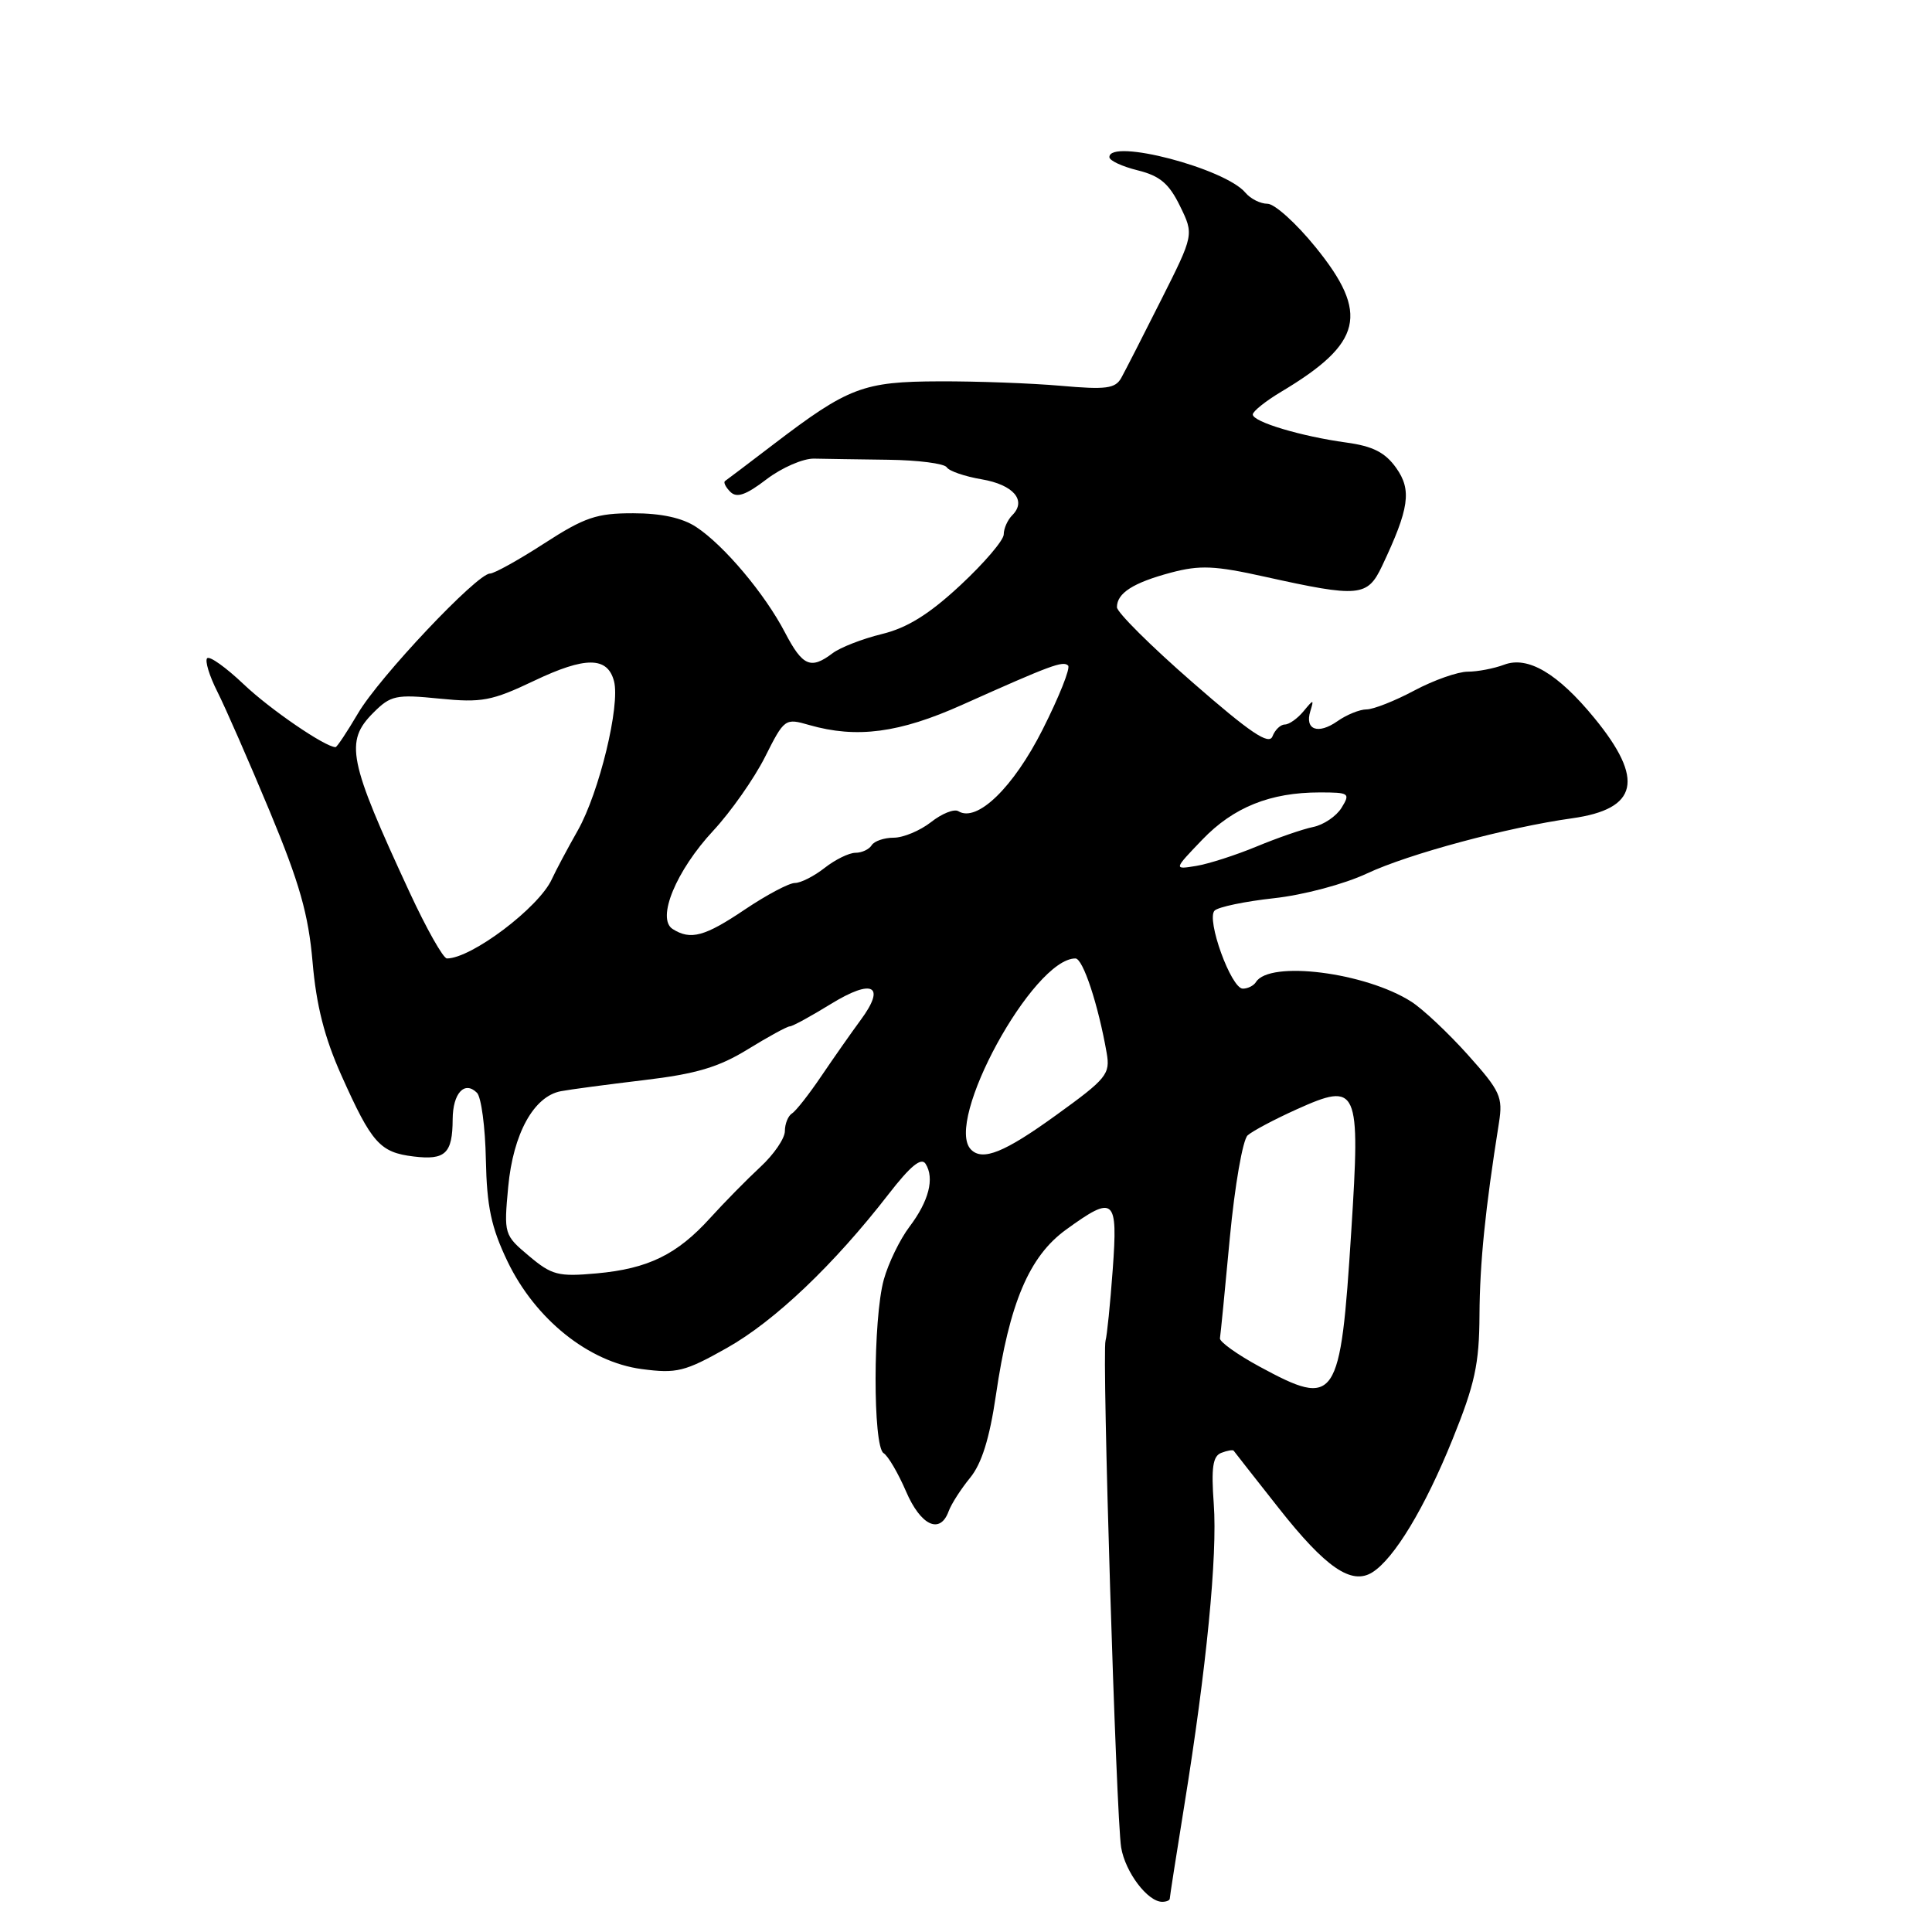 <?xml version="1.0" encoding="UTF-8" standalone="no"?>
<!DOCTYPE svg PUBLIC "-//W3C//DTD SVG 1.1//EN" "http://www.w3.org/Graphics/SVG/1.1/DTD/svg11.dtd" >
<svg xmlns="http://www.w3.org/2000/svg" xmlns:xlink="http://www.w3.org/1999/xlink" version="1.1" viewBox="0 0 256 256">
 <g >
 <path fill="currentColor"
d=" M 155.00 251.58 C 155.00 251.35 155.86 245.83 156.91 239.33 C 159.87 221.03 161.33 206.11 160.83 199.28 C 160.48 194.46 160.70 192.94 161.83 192.51 C 162.63 192.20 163.37 192.08 163.47 192.23 C 163.57 192.38 166.25 195.79 169.42 199.81 C 175.65 207.72 179.07 210.07 181.83 208.35 C 184.73 206.54 188.80 199.80 192.46 190.74 C 195.43 183.41 196.01 180.73 196.04 174.24 C 196.08 167.32 196.80 160.21 198.62 148.77 C 199.16 145.36 198.80 144.57 194.50 139.77 C 191.90 136.87 188.53 133.70 187.01 132.73 C 180.93 128.84 168.21 127.23 166.42 130.13 C 166.12 130.61 165.34 131.00 164.68 131.00 C 163.13 131.00 159.80 121.80 160.94 120.66 C 161.42 120.18 164.95 119.44 168.79 119.02 C 172.69 118.60 178.13 117.15 181.13 115.74 C 186.64 113.15 199.78 109.62 208.30 108.43 C 217.07 107.20 217.94 103.29 211.26 95.14 C 206.42 89.23 202.44 86.88 199.30 88.08 C 197.96 88.58 195.80 89.00 194.49 89.00 C 193.18 89.00 189.99 90.12 187.40 91.50 C 184.82 92.88 181.97 94.00 181.07 94.00 C 180.18 94.00 178.44 94.70 177.22 95.56 C 174.64 97.37 172.85 96.70 173.63 94.22 C 174.12 92.63 174.06 92.63 172.72 94.25 C 171.93 95.21 170.81 96.00 170.25 96.00 C 169.68 96.00 168.94 96.71 168.61 97.57 C 168.15 98.77 165.68 97.11 158.01 90.41 C 152.50 85.61 148.00 81.13 148.00 80.46 C 148.00 78.59 150.14 77.22 155.14 75.88 C 158.98 74.86 160.95 74.94 167.60 76.42 C 180.10 79.19 181.19 79.09 183.13 75.00 C 186.74 67.37 187.09 64.94 185.00 62.00 C 183.54 59.95 181.91 59.12 178.40 58.64 C 172.41 57.82 166.00 55.90 166.00 54.92 C 166.00 54.51 167.69 53.15 169.75 51.92 C 180.55 45.47 181.48 41.57 174.32 32.75 C 171.76 29.59 168.89 27.00 167.95 27.00 C 167.01 27.00 165.70 26.34 165.03 25.54 C 162.35 22.31 147.00 18.30 147.00 20.82 C 147.00 21.28 148.69 22.06 150.75 22.57 C 153.69 23.30 154.90 24.32 156.35 27.29 C 158.21 31.09 158.21 31.09 153.85 39.75 C 151.46 44.51 149.08 49.16 148.57 50.08 C 147.78 51.49 146.55 51.65 140.57 51.12 C 136.68 50.78 129.45 50.51 124.50 50.53 C 114.37 50.56 112.42 51.30 102.50 58.87 C 99.20 61.39 96.31 63.58 96.07 63.74 C 95.83 63.90 96.15 64.55 96.77 65.17 C 97.62 66.02 98.84 65.60 101.58 63.50 C 103.61 61.96 106.44 60.73 107.88 60.77 C 109.32 60.80 113.74 60.87 117.69 60.92 C 121.65 60.97 125.14 61.42 125.45 61.92 C 125.76 62.42 127.84 63.13 130.07 63.51 C 134.30 64.23 136.08 66.32 134.13 68.27 C 133.51 68.89 133.00 70.03 133.00 70.81 C 133.00 71.58 130.41 74.61 127.25 77.55 C 123.11 81.40 120.20 83.21 116.83 84.02 C 114.26 84.65 111.34 85.79 110.33 86.55 C 107.43 88.75 106.35 88.28 104.02 83.82 C 101.35 78.69 95.94 72.26 92.25 69.83 C 90.42 68.62 87.62 68.01 83.91 68.01 C 79.07 68.00 77.47 68.54 72.12 72.00 C 68.72 74.20 65.48 76.00 64.92 76.00 C 63.21 76.00 50.23 89.75 47.44 94.52 C 45.99 96.98 44.65 99.00 44.46 99.00 C 43.10 99.00 35.76 93.98 32.27 90.65 C 29.94 88.44 27.78 86.89 27.45 87.22 C 27.13 87.54 27.73 89.54 28.80 91.65 C 29.87 93.77 32.99 100.90 35.74 107.50 C 39.70 117.03 40.87 121.15 41.42 127.50 C 41.91 133.22 43.00 137.50 45.24 142.50 C 49.26 151.49 50.34 152.70 54.81 153.24 C 59.01 153.75 59.96 152.85 59.98 148.31 C 60.00 144.85 61.56 143.16 63.20 144.80 C 63.77 145.37 64.30 149.36 64.38 153.67 C 64.51 159.92 65.09 162.64 67.25 167.15 C 70.93 174.80 78.00 180.48 85.04 181.41 C 89.67 182.02 90.73 181.76 96.32 178.61 C 102.65 175.05 110.51 167.57 117.75 158.22 C 120.65 154.48 122.08 153.31 122.65 154.22 C 123.85 156.14 123.08 159.15 120.51 162.55 C 119.24 164.23 117.71 167.38 117.11 169.55 C 115.67 174.72 115.65 191.67 117.08 192.55 C 117.68 192.92 119.01 195.20 120.05 197.61 C 122.00 202.16 124.57 203.36 125.70 200.25 C 126.05 199.29 127.33 197.30 128.54 195.82 C 130.07 193.96 131.12 190.62 131.96 184.89 C 133.74 172.68 136.37 166.47 141.25 162.94 C 147.66 158.29 148.14 158.70 147.44 168.25 C 147.11 172.79 146.68 177.01 146.49 177.64 C 146.00 179.26 147.90 240.83 148.56 244.81 C 149.11 248.08 152.07 252.00 154.00 252.00 C 154.55 252.00 155.00 251.81 155.00 251.58 Z  M 166.89 181.08 C 163.92 179.47 161.57 177.78 161.65 177.33 C 161.73 176.87 162.32 170.88 162.96 164.00 C 163.61 157.12 164.67 151.02 165.32 150.44 C 165.97 149.86 168.88 148.32 171.78 147.01 C 179.97 143.32 180.27 143.99 179.05 163.14 C 177.61 185.81 177.08 186.60 166.89 181.08 Z  M 70.09 166.42 C 66.79 163.65 66.76 163.52 67.34 157.26 C 68.00 150.22 70.72 145.27 74.32 144.59 C 75.52 144.36 80.48 143.70 85.34 143.12 C 92.25 142.30 95.24 141.41 99.10 139.03 C 101.81 137.36 104.31 136.00 104.65 136.00 C 105.00 136.00 107.45 134.66 110.10 133.03 C 115.65 129.62 117.43 130.58 114.04 135.16 C 112.84 136.79 110.51 140.11 108.87 142.53 C 107.23 144.96 105.47 147.21 104.95 147.53 C 104.43 147.85 104.00 148.91 104.00 149.88 C 104.00 150.84 102.54 152.98 100.75 154.63 C 98.96 156.29 95.99 159.31 94.14 161.35 C 89.72 166.24 85.89 168.11 79.06 168.73 C 73.97 169.19 73.12 168.97 70.09 166.42 Z  M 128.67 152.33 C 125.03 148.70 136.88 127.00 142.50 127.00 C 143.50 127.00 145.52 133.11 146.64 139.52 C 147.13 142.33 146.65 142.92 139.93 147.77 C 133.11 152.70 130.21 153.88 128.67 152.33 Z  M 54.28 118.25 C 46.15 100.71 45.65 98.26 49.48 94.43 C 51.77 92.14 52.47 91.99 58.23 92.57 C 63.84 93.13 65.16 92.88 70.79 90.20 C 77.57 86.97 80.50 86.99 81.36 90.26 C 82.20 93.47 79.40 104.99 76.58 110.00 C 75.18 112.47 73.62 115.40 73.12 116.50 C 71.40 120.26 62.47 127.00 59.22 127.00 C 58.73 127.00 56.51 123.06 54.28 118.25 Z  M 89.13 123.10 C 86.96 121.72 89.58 115.37 94.52 110.06 C 96.85 107.55 99.92 103.17 101.36 100.32 C 103.93 95.21 104.02 95.14 107.23 96.07 C 113.52 97.87 119.16 97.13 127.50 93.39 C 139.29 88.11 140.86 87.53 141.53 88.19 C 141.86 88.52 140.34 92.33 138.16 96.65 C 134.28 104.35 129.46 109.02 126.99 107.49 C 126.43 107.15 124.80 107.80 123.36 108.94 C 121.91 110.07 119.69 111.00 118.42 111.00 C 117.16 111.00 115.84 111.45 115.50 112.00 C 115.16 112.55 114.19 113.00 113.35 113.00 C 112.51 113.00 110.67 113.90 109.27 115.00 C 107.87 116.10 106.10 117.00 105.33 117.00 C 104.55 117.00 101.58 118.58 98.72 120.50 C 93.38 124.10 91.51 124.61 89.13 123.10 Z  M 159.32 111.25 C 163.44 106.96 168.32 105.00 174.87 105.00 C 178.79 105.00 178.95 105.11 177.76 107.04 C 177.07 108.16 175.38 109.30 174.00 109.58 C 172.62 109.86 169.25 111.03 166.50 112.17 C 163.75 113.31 160.15 114.47 158.50 114.74 C 155.50 115.23 155.50 115.23 159.32 111.25 Z "/>
</g>
</svg>